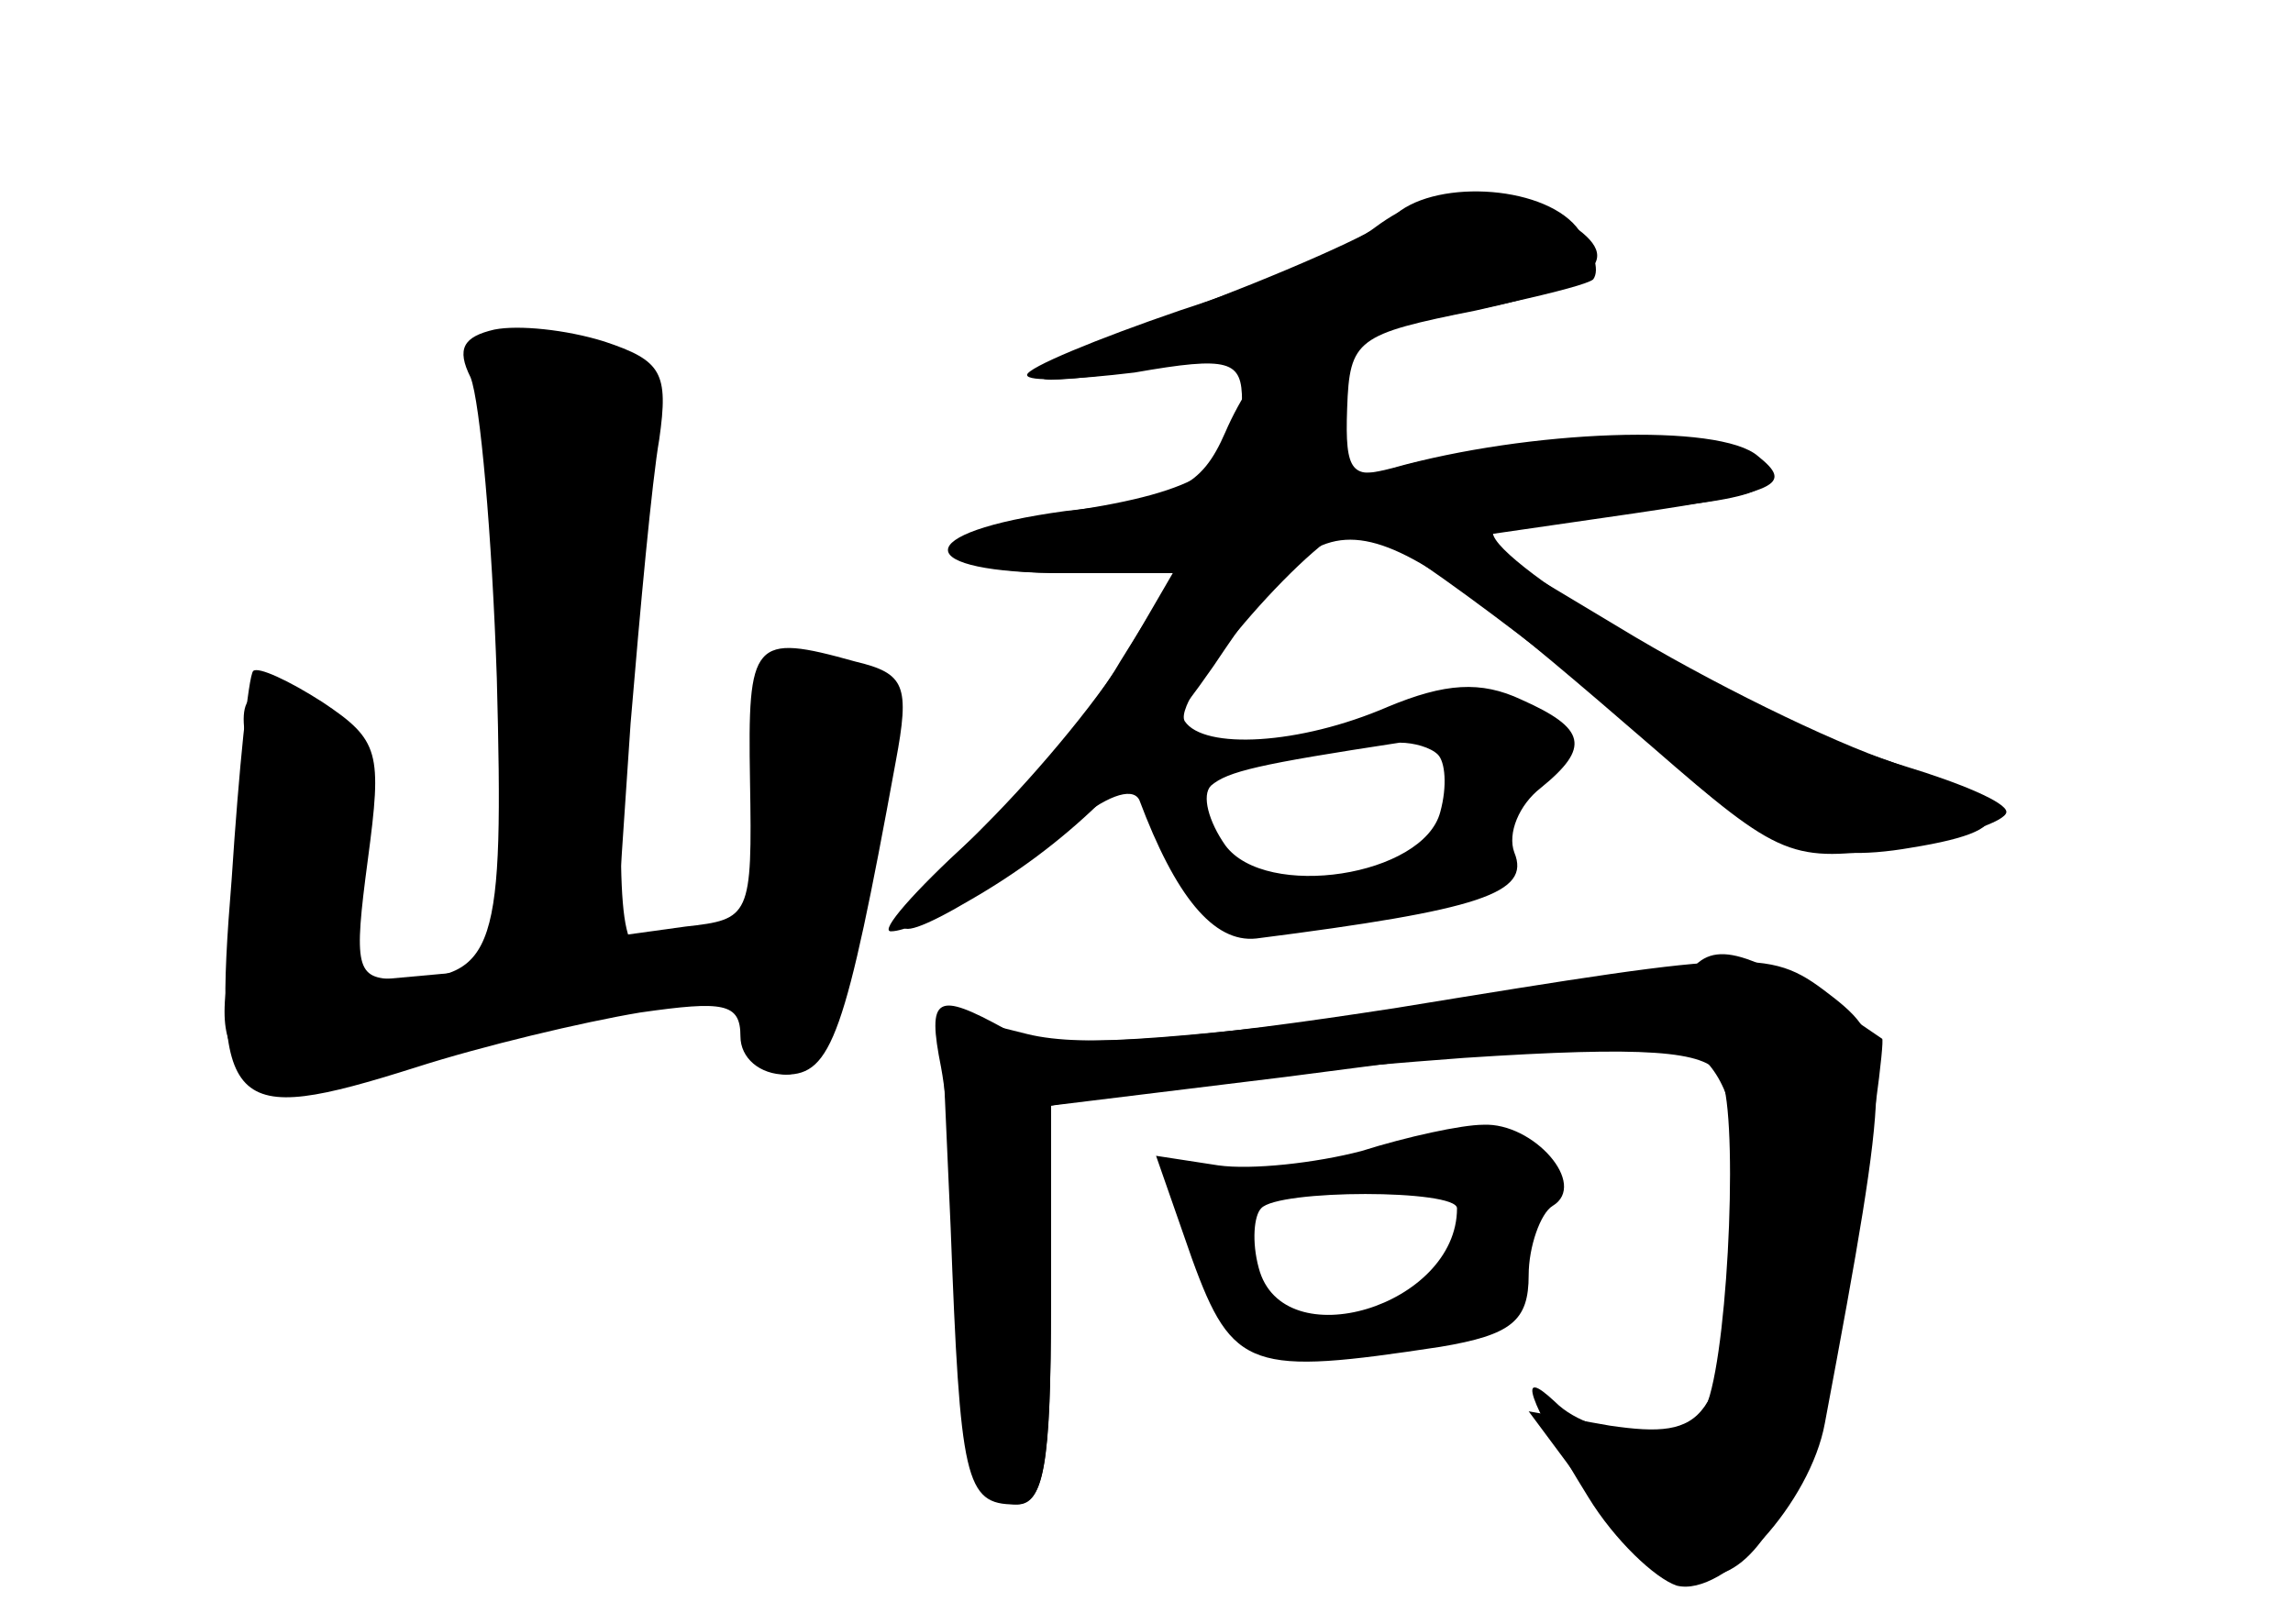 <?xml version="1.0" standalone="no"?>
<!DOCTYPE svg PUBLIC "-//W3C//DTD SVG 20010904//EN"
 "http://www.w3.org/TR/2001/REC-SVG-20010904/DTD/svg10.dtd">
<svg version="1.0" xmlns="http://www.w3.org/2000/svg"
 width="96pt" height="68pt" viewBox="0 0 96 68"
 preserveAspectRatio="xMidYMid meet">
<g transform="translate(0,68) scale(0.1,-0.1)" fill="#000000" stroke="none">
<g id="part-0" class="char-part">
  <path d="M576 585 c-10 -8 -48 -24 -82 -35 -35 -12 -64 -24 -64 -27 0 -3 20
-2 45 1 40 7 45 5 45 -12 0 -27 -18 -38 -72 -46 -61 -9 -62 -26 -2 -26 l46 0
-23 -37 c-12 -21 -41 -55 -63 -75 -23 -21 -38 -38 -33 -38 11 0 48 22 76 45
13 11 25 16 28 10 15 -40 31 -60 49 -58 94 12 115 19 108 36 -3 8 2 20 11 27
21 17 19 25 -8 37 -17 8 -32 7 -56 -3 -37 -16 -77 -18 -85 -6 -6 10 57 82 72
82 9 0 99 -67 131 -98 36 -35 61 -44 101 -37 50 8 44 19 -23 41 -47 15 -152
78 -152 91 0 3 24 7 54 9 61 5 72 10 51 25 -14 10 -102 6 -146 -7 -18 -5 -21
-2 -20 25 1 29 4 31 54 41 55 12 64 23 33 40 -27 14 -52 12 -75 -5z m26 -221
c3 -3 4 -13 1 -24 -7 -27 -73 -37 -90 -14 -7 10 -10 21 -6 25 7 6 20 9 79 18
6 0 13 -2 16 -5z"/>
  <path d="M207 542 c-13 -3 -16 -8 -10 -20 4 -10 9 -66 11 -126 3 -114 0 -126
-42 -126 -17 0 -18 5 -12 50 6 45 5 50 -19 66 -14 9 -27 15 -29 13 -2 -2 -6
-41 -9 -87 -8 -98 -2 -104 77 -79 28 9 70 19 94 23 35 5 42 4 42 -10 0 -9 8
-16 19 -16 19 0 25 16 46 131 6 32 4 37 -17 42 -43 12 -45 9 -44 -50 1 -57 0
-58 -27 -61 l-29 -4 6 89 c4 48 9 102 12 119 4 28 1 33 -23 41 -16 5 -36 7
-46 5z"/>
  <path d="M585 258 c-84 -13 -131 -17 -155 -11 l-36 9 4 -90 c4 -106 6 -116 27
-116 12 0 15 15 15 84 l0 83 38 7 c20 3 81 9 135 13 76 5 101 3 107 -7 8 -12
4 -111 -5 -137 -6 -17 -47 -17 -64 0 -16 15 -12 2 14 -40 11 -18 28 -34 37
-37 20 -5 56 35 62 68 28 149 28 159 4 178 -27 21 -30 21 -183 -4z"/>
  <path d="M570 198 c-19 -5 -46 -8 -60 -6 l-26 4 15 -43 c17 -47 25 -49 104
-37 30 5 37 11 37 30 0 12 5 26 10 29 15 9 -8 35 -29 34 -9 0 -32 -5 -51 -11z
m40 -24 c0 -41 -73 -63 -83 -25 -3 11 -2 22 1 25 7 8 82 8 82 0z"/>
</g>
<g id="part-1" class="char-part">
  <path d="M204 513 c3 -16 6 -75 8 -133 l3 -105 -32 -3 -33 -3 0 54 c0 41 -4
56 -16 61 -29 11 -36 7 -30 -19 3 -13 1 -46 -4 -71 -9 -39 -8 -50 4 -62 12
-12 20 -13 43 -4 25 10 59 19 134 36 21 5 28 2 32 -14 3 -11 10 -20 16 -20 16
0 29 38 37 108 6 58 6 59 -20 64 -26 5 -26 4 -26 -52 0 -59 -8 -70 -47 -70
-14 0 -15 17 -11 125 5 132 4 135 -44 135 -16 0 -19 -5 -14 -27z"/>
</g>
<g id="part-2" class="char-part">
  <path d="M583 589 c-6 -6 -47 -24 -90 -40 -44 -16 -67 -28 -53 -28 33 0 219
35 227 42 3 4 0 13 -7 22 -15 18 -61 20 -77 4z"/>
</g>
<g id="part-3" class="char-part">
  <path d="M535 532 c-6 -4 -16 -19 -22 -33 -10 -23 -20 -28 -67 -33 -66 -9 -65
-26 0 -26 l45 0 -18 -31 c-10 -18 -37 -51 -61 -75 -44 -44 -45 -54 -6 -31 40
23 70 52 102 98 51 76 58 75 184 -34 54 -47 58 -48 102 -42 25 4 46 11 46 15
0 4 -19 12 -42 19 -24 7 -74 31 -113 54 l-70 42 69 10 c61 9 67 12 52 24 -16
14 -96 11 -153 -5 -19 -5 -22 -2 -20 21 2 29 -10 40 -28 27z"/>
</g>
<g id="part-4" class="char-part">
  <path d="M709 275 c-3 -2 -64 -12 -136 -20 -96 -12 -137 -14 -152 -6 -29 16
-33 14 -27 -16 3 -16 6 -55 7 -88 1 -75 7 -95 25 -95 11 0 14 18 14 84 l0 83
98 12 c53 7 111 14 129 17 49 7 66 -17 60 -87 -6 -74 -12 -82 -53 -76 l-34 6
26 -35 c52 -67 85 -37 109 100 9 49 14 90 13 91 -51 35 -68 42 -79 30z"/>
</g>
</g>
</svg>